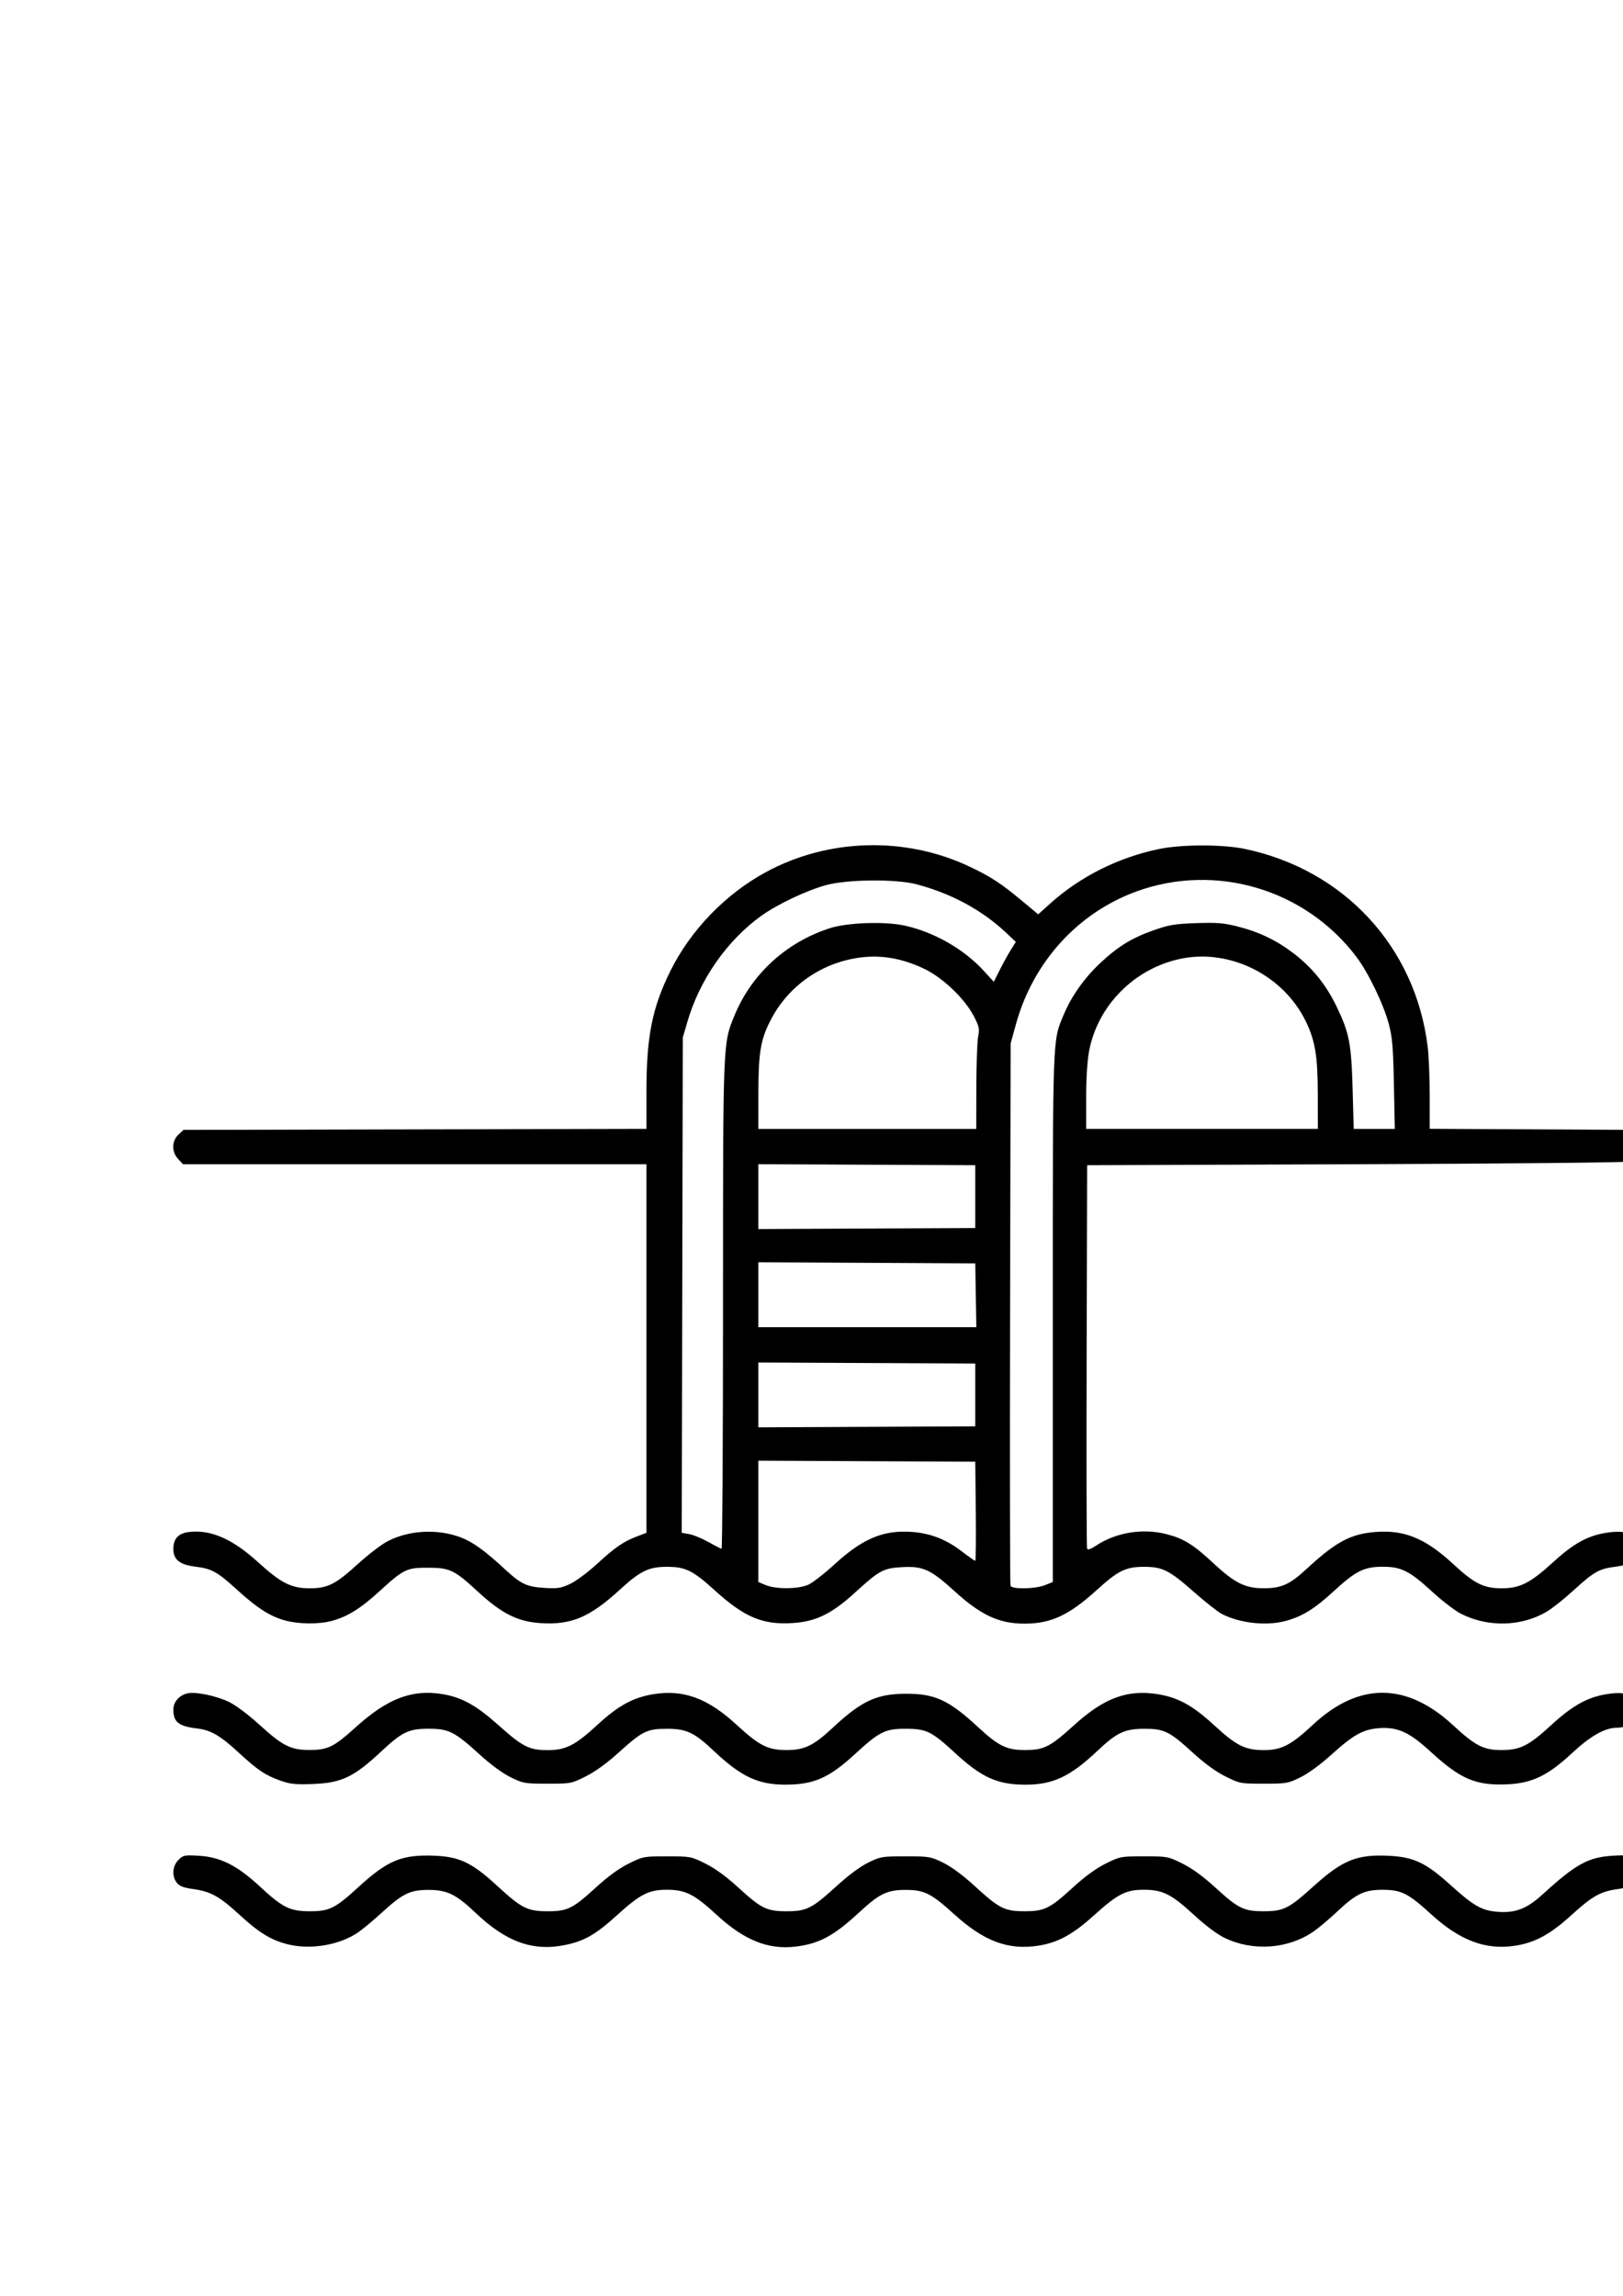 <?xml version="1.0" encoding="UTF-8" standalone="no"?>
<!-- Created with Inkscape (http://www.inkscape.org/) -->

<svg
   xmlns:dc="http://purl.org/dc/elements/1.1/"
   xmlns:cc="http://creativecommons.org/ns#"
   xmlns:rdf="http://www.w3.org/1999/02/22-rdf-syntax-ns#"
   xmlns:svg="http://www.w3.org/2000/svg"
   xmlns="http://www.w3.org/2000/svg"
   xmlns:sodipodi="http://sodipodi.sourceforge.net/DTD/sodipodi-0.dtd"
   xmlns:inkscape="http://www.inkscape.org/namespaces/inkscape"
   width="210mm"
   height="297mm"
   viewBox="0 0 210 297"
   version="1.1"
   id="svg357"
   inkscape:version="0.92.5 (2060ec1f9f, 2020-04-08)"
   sodipodi:docname="schwimmbad.svg">
  <defs
     id="defs351" />
  <sodipodi:namedview
     id="base"
     pagecolor="#ffffff"
     bordercolor="#666666"
     borderopacity="1.0"
     inkscape:pageopacity="0.0"
     inkscape:pageshadow="2"
     inkscape:zoom="0.35"
     inkscape:cx="400"
     inkscape:cy="560"
     inkscape:document-units="mm"
     inkscape:current-layer="layer1"
     showgrid="false"
     inkscape:window-width="1868"
     inkscape:window-height="1009"
     inkscape:window-x="52"
     inkscape:window-y="34"
     inkscape:window-maximized="1" />
  <g
     inkscape:label="Ebene 1"
     inkscape:groupmode="layer"
     id="layer1">
    <path
       style="fill:#000000;stroke-width:0.254"
       d="m 37.48,251.586 c -2.258,-0.509 -3.893,-1.486 -6.483,-3.871 -2.597,-2.391 -3.741,-3.026 -6.016,-3.337 -1.206,-0.165 -1.743,-0.369 -2.087,-0.794 -0.685,-0.846 -0.599,-2.182 0.192,-2.972 0.618,-0.618 0.768,-0.648 2.659,-0.539 2.768,0.16 4.967,1.268 7.863,3.961 2.951,2.744 3.903,3.217 6.476,3.217 2.549,0 3.272,-0.36 6.323,-3.152 3.773,-3.452 5.596,-4.201 9.826,-4.033 3.234,0.128 4.858,0.91 8.103,3.901 3.134,2.889 3.901,3.277 6.482,3.286 2.593,0.009 3.277,-0.327 6.298,-3.089 1.552,-1.419 2.974,-2.454 4.23,-3.077 1.867,-0.927 1.932,-0.939 4.966,-0.939 3.034,0 3.099,0.012 4.966,0.939 1.256,0.624 2.678,1.658 4.23,3.077 3.009,2.752 3.701,3.091 6.298,3.088 2.565,-0.002 3.258,-0.354 6.475,-3.288 1.5,-1.368 3.036,-2.505 4.064,-3.008 1.59,-0.778 1.774,-0.809 4.828,-0.809 3.067,0 3.232,0.028 4.864,0.826 1.073,0.525 2.555,1.62 4.064,3.003 3.185,2.92 3.879,3.273 6.439,3.275 2.597,0.002 3.288,-0.337 6.298,-3.088 1.552,-1.419 2.974,-2.454 4.23,-3.077 1.867,-0.927 1.932,-0.939 4.966,-0.939 3.034,0 3.099,0.012 4.966,0.939 1.256,0.624 2.678,1.658 4.23,3.077 3.009,2.752 3.701,3.091 6.298,3.088 2.54,-0.002 3.247,-0.354 6.349,-3.159 3.835,-3.467 5.667,-4.217 9.819,-4.017 3.22,0.155 4.802,0.902 7.962,3.76 3.01,2.722 4.057,3.323 6.071,3.485 2.359,0.189 3.833,-0.383 5.934,-2.306 4.222,-3.862 5.866,-4.764 9.019,-4.947 1.808,-0.105 2.041,-0.063 2.609,0.471 0.445,0.418 0.623,0.856 0.623,1.529 0,1.467 -0.642,2.049 -2.55,2.31 -2.273,0.311 -3.327,0.9 -6.042,3.375 -2.729,2.489 -4.695,3.558 -7.275,3.958 -3.797,0.589 -7.134,-0.66 -10.867,-4.065 -2.983,-2.721 -3.871,-3.169 -6.286,-3.169 -2.38,0 -3.433,0.511 -5.946,2.883 -0.991,0.935 -2.346,2.073 -3.012,2.529 -3.306,2.265 -7.843,2.579 -11.513,0.796 -0.945,-0.459 -2.478,-1.61 -3.937,-2.956 -2.905,-2.68 -4.032,-3.248 -6.453,-3.257 -2.345,-0.008 -3.407,0.533 -6.477,3.304 -2.767,2.498 -4.679,3.539 -7.222,3.933 -3.883,0.602 -7.031,-0.577 -10.876,-4.071 -2.967,-2.697 -3.866,-3.147 -6.286,-3.147 -2.387,0 -3.387,0.484 -5.994,2.902 -3.277,3.038 -5.182,4.065 -8.23,4.433 -3.541,0.428 -6.646,-0.818 -10.204,-4.094 -2.916,-2.685 -4.034,-3.251 -6.433,-3.26 -2.349,-0.008 -3.471,0.56 -6.435,3.256 -2.765,2.515 -4.223,3.359 -6.703,3.879 -4.179,0.877 -7.658,-0.363 -11.638,-4.147 -2.527,-2.403 -3.686,-2.969 -6.085,-2.969 -2.386,-2.4e-4 -3.338,0.462 -6.034,2.927 -1.082,0.989 -2.455,2.137 -3.051,2.549 -2.329,1.613 -5.971,2.276 -8.885,1.618 z m -1.165,-21.221 c -1.988,-0.705 -2.963,-1.358 -5.431,-3.638 -2.367,-2.187 -3.607,-2.91 -5.342,-3.116 -2.43,-0.288 -3.112,-0.826 -3.112,-2.453 0,-0.966 0.738,-1.828 1.788,-2.088 1.044,-0.259 3.807,0.31 5.45,1.122 0.884,0.437 2.54,1.684 3.938,2.964 2.942,2.694 4.056,3.25 6.477,3.234 2.361,-0.016 3.123,-0.396 5.984,-2.981 4.075,-3.683 7.264,-4.895 11.179,-4.248 2.519,0.416 4.38,1.449 7.266,4.032 3.089,2.766 3.96,3.21 6.306,3.217 2.378,0.007 3.595,-0.61 6.524,-3.31 2.675,-2.466 4.593,-3.51 7.223,-3.933 3.898,-0.628 7.03,0.534 10.788,4.001 2.897,2.673 4.024,3.237 6.453,3.231 2.296,-0.005 3.469,-0.577 5.969,-2.911 3.685,-3.439 5.665,-4.361 9.398,-4.375 3.803,-0.015 5.593,0.811 9.398,4.336 2.64,2.445 3.703,2.959 6.096,2.948 2.437,-0.011 3.213,-0.409 6.35,-3.255 3.842,-3.486 6.873,-4.602 10.786,-3.972 2.631,0.424 4.528,1.466 7.272,3.997 2.889,2.665 4.022,3.234 6.453,3.24 2.262,0.006 3.529,-0.649 6.35,-3.282 5.94,-5.545 12.12,-5.516 18.161,0.086 2.839,2.633 3.924,3.189 6.223,3.19 2.43,0.001 3.559,-0.565 6.453,-3.234 2.708,-2.498 4.67,-3.597 7.127,-3.993 1.879,-0.303 2.693,-0.166 3.502,0.589 0.568,0.53 0.755,1.703 0.414,2.593 -0.231,0.602 -1.453,1.154 -2.56,1.157 -1.551,0.004 -3.415,1.064 -5.832,3.315 -3.089,2.878 -5.146,3.864 -8.359,4.004 -4.034,0.176 -6.033,-0.671 -9.845,-4.173 -2.784,-2.558 -4.265,-3.249 -6.647,-3.099 -2.084,0.131 -3.376,0.837 -6.186,3.382 -1.454,1.316 -3.029,2.473 -4.059,2.98 -1.618,0.796 -1.8,0.828 -4.749,0.828 -3.025,0 -3.092,-0.013 -4.958,-0.939 -1.256,-0.624 -2.678,-1.658 -4.23,-3.077 -3.021,-2.762 -3.705,-3.097 -6.298,-3.089 -2.522,0.009 -3.531,0.488 -6.073,2.888 -3.483,3.287 -5.731,4.344 -9.24,4.344 -3.661,0 -5.687,-0.909 -9.156,-4.108 -3.026,-2.791 -3.707,-3.124 -6.392,-3.128 -2.625,-0.004 -3.409,0.387 -6.514,3.246 -3.382,3.114 -5.343,3.981 -9.021,3.987 -3.541,0.005 -5.742,-1.028 -9.253,-4.341 -2.553,-2.41 -3.554,-2.885 -6.073,-2.888 -2.582,-0.002 -3.191,0.296 -6.251,3.063 -1.557,1.408 -3.043,2.485 -4.278,3.1 -1.869,0.931 -1.931,0.942 -4.953,0.941 -2.932,-0.001 -3.131,-0.035 -4.741,-0.823 -1.026,-0.501 -2.56,-1.62 -3.937,-2.872 -3.357,-3.052 -4.071,-3.416 -6.701,-3.416 -2.558,0 -3.427,0.416 -6.096,2.914 -3.576,3.348 -5.148,4.098 -8.89,4.239 -2.224,0.084 -2.913,0.013 -4.149,-0.425 z m 0.593,-20.724 c -1.913,-0.512 -3.611,-1.592 -6.191,-3.939 -2.617,-2.381 -3.307,-2.765 -5.436,-3.029 -2.036,-0.252 -2.851,-0.908 -2.851,-2.293 0,-1.341 0.657,-2.038 2.069,-2.197 2.81,-0.317 5.6,0.913 8.909,3.926 2.957,2.692 4.281,3.361 6.658,3.364 2.331,0.003 3.354,-0.515 6.278,-3.18 1.282,-1.168 2.969,-2.463 3.75,-2.877 2.748,-1.458 6.473,-1.672 9.485,-0.546 1.559,0.583 3.154,1.729 5.719,4.106 2.114,1.959 2.854,2.309 5.175,2.447 1.687,0.1 2.12,0.032 3.302,-0.522 0.748,-0.351 2.308,-1.509 3.466,-2.574 2.352,-2.164 3.431,-2.905 5.197,-3.575 l 1.206,-0.457 v -23.841 -23.841 h -29.984 -29.984 l -0.623,-0.672 c -0.865,-0.933 -0.851,-2.327 0.033,-3.157 l 0.655,-0.616 29.952,-0.067 29.952,-0.067 v -4.917 c 0,-6.995 0.749,-10.759 3.076,-15.465 2.639,-5.338 7.169,-10.019 12.447,-12.866 8.056,-4.344 18.005,-4.598 26.297,-0.67 2.754,1.305 4.068,2.164 6.829,4.468 l 2.04,1.702 1.516,-1.368 c 3.897,-3.514 8.836,-5.991 14.141,-7.09 2.917,-0.605 8.27,-0.604 11.124,2.6e-4 12.819,2.716 22.008,12.655 23.609,25.537 0.147,1.184 0.267,4.067 0.267,6.407 v 4.254 l 12.807,0.07 12.807,0.07 0.655,0.616 c 1.011,0.95 0.846,2.927 -0.29,3.482 -0.248,0.121 -16.168,0.278 -35.377,0.347 l -34.925,0.127 -0.066,24.638 c -0.036,13.551 -0.011,24.78 0.055,24.953 0.084,0.22 0.45,0.097 1.208,-0.404 2.56,-1.691 6.012,-2.245 9.083,-1.457 2.209,0.567 3.475,1.353 6.073,3.773 2.746,2.557 4.103,3.23 6.506,3.226 2.266,-0.004 3.369,-0.498 5.481,-2.456 3.833,-3.553 5.746,-4.58 8.997,-4.829 3.724,-0.285 6.446,0.839 10.002,4.13 2.78,2.572 3.967,3.164 6.339,3.161 2.316,-0.003 3.684,-0.7 6.579,-3.352 2.622,-2.401 4.447,-3.424 6.803,-3.814 2.888,-0.478 4.186,0.173 4.186,2.101 0,1.354 -0.831,2.015 -2.851,2.265 -2.139,0.265 -2.823,0.649 -5.47,3.073 -1.221,1.118 -2.798,2.367 -3.504,2.777 -3.3,1.912 -7.541,2.009 -11.035,0.251 -0.768,-0.387 -2.434,-1.658 -3.702,-2.826 -2.946,-2.713 -4.033,-3.266 -6.425,-3.266 -2.431,0 -3.51,0.54 -6.408,3.212 -2.429,2.239 -4.047,3.233 -6.198,3.808 -2.473,0.662 -5.878,0.289 -8.205,-0.899 -0.523,-0.267 -2.147,-1.543 -3.61,-2.835 -3.204,-2.832 -4.081,-3.275 -6.473,-3.275 -2.364,0 -3.348,0.481 -6.087,2.971 -3.619,3.291 -5.97,4.387 -9.397,4.381 -3.293,-0.006 -5.622,-1.09 -9.056,-4.214 -3.066,-2.789 -4.041,-3.239 -6.717,-3.099 -2.468,0.13 -2.978,0.402 -6.13,3.281 -2.985,2.726 -5.032,3.743 -7.954,3.947 -3.987,0.279 -6.347,-0.706 -10.295,-4.297 -2.738,-2.491 -3.723,-2.971 -6.087,-2.971 -2.37,0 -3.448,0.522 -6.115,2.965 -3.89,3.563 -6.262,4.567 -10.205,4.322 -2.991,-0.186 -5.056,-1.216 -8.137,-4.057 -3.085,-2.846 -3.648,-3.114 -6.532,-3.114 -2.725,0 -3.086,0.179 -6.334,3.146 -2.359,2.154 -4.062,3.203 -6.074,3.739 -1.676,0.446 -4.226,0.424 -6.007,-0.053 z m 67.691,-4.64 c 0.559,-0.255 2.102,-1.457 3.429,-2.671 3.632,-3.322 6.315,-4.431 10.033,-4.146 2.354,0.18 4.375,0.972 6.358,2.492 0.894,0.685 1.688,1.245 1.766,1.245 0.077,0 0.11,-2.886 0.073,-6.413 l -0.068,-6.413 -14.034,-0.066 -14.033,-0.066 v 7.849 7.849 l 0.953,0.395 c 1.346,0.558 4.246,0.53 5.524,-0.054 z m 30.602,0.067 1.021,-0.409 v -34.119 c 0,-37.116 -0.048,-35.79 1.42,-39.294 1.005,-2.4 2.704,-4.788 4.778,-6.714 2.307,-2.143 4.071,-3.216 6.944,-4.221 1.907,-0.667 2.682,-0.794 5.422,-0.888 2.669,-0.092 3.548,-0.021 5.325,0.428 2.812,0.711 5.046,1.782 7.271,3.483 2.407,1.841 4.184,4.035 5.535,6.831 1.669,3.455 1.936,4.819 2.097,10.732 l 0.14,5.144 h 2.66 2.66 l -0.118,-5.779 c -0.099,-4.854 -0.205,-6.103 -0.663,-7.811 -0.687,-2.564 -2.659,-6.644 -4.186,-8.664 -6.612,-8.744 -18.161,-12.19 -28.419,-8.478 -7.612,2.754 -13.42,9.14 -15.638,17.193 l -0.685,2.488 -0.072,34.914 c -0.04,19.203 -0.015,35.062 0.054,35.242 0.183,0.477 3.197,0.423 4.455,-0.08 z M 93.551,168.933 c 0,-34.374 -0.019,-33.881 1.467,-37.521 2.201,-5.39 6.716,-9.527 12.376,-11.339 2.283,-0.731 7.109,-0.894 9.682,-0.328 3.792,0.835 7.649,3.043 10.209,5.843 l 1.301,1.423 0.802,-1.589 c 0.441,-0.874 1.084,-2.035 1.428,-2.58 l 0.626,-0.992 -1.332,-1.251 c -3.066,-2.879 -7.104,-5.05 -11.539,-6.206 -2.681,-0.699 -8.922,-0.64 -11.684,0.109 -2.486,0.675 -6.3,2.481 -8.368,3.963 -4.443,3.184 -7.995,8.277 -9.584,13.738 l -0.589,2.024 -0.069,32.034 -0.069,32.034 0.957,0.163 c 0.526,0.09 1.643,0.549 2.481,1.02 0.838,0.471 1.61,0.869 1.714,0.886 0.105,0.016 0.191,-14.129 0.191,-31.433 z m 32.639,11.524 v -4.064 l -14.034,-0.066 -14.033,-0.066 v 4.195 4.195 l 14.033,-0.066 14.034,-0.066 z m 0.07,-12.89 -0.07,-4.128 -14.034,-0.072 -14.033,-0.072 v 4.2 4.2 h 14.103 14.103 z m -0.07,-12.764 v -4.064 l -14.034,-0.066 -14.033,-0.066 v 4.195 4.195 l 14.033,-0.066 14.034,-0.066 z m 0.138,-14.161 c 0.006,-2.969 0.111,-5.912 0.233,-6.54 0.198,-1.021 0.137,-1.306 -0.572,-2.667 -1.173,-2.25 -3.987,-4.942 -6.359,-6.083 -2.578,-1.24 -5.091,-1.755 -7.591,-1.556 -5.216,0.416 -9.848,3.454 -12.258,8.041 -1.362,2.592 -1.65,4.255 -1.654,9.568 l -0.004,4.636 h 14.097 14.097 l 0.011,-5.397 z m 44.181,1.016 c -0.005,-4.97 -0.322,-6.953 -1.511,-9.443 -2.879,-6.032 -9.839,-9.53 -16.265,-8.175 -5.964,1.258 -10.697,6.036 -11.814,11.925 -0.235,1.239 -0.378,3.518 -0.378,6.032 v 4.042 h 14.986 14.986 l -0.004,-4.381 z"
       id="path424"
       inkscape:connector-curvature="0" />
  </g>
</svg>
